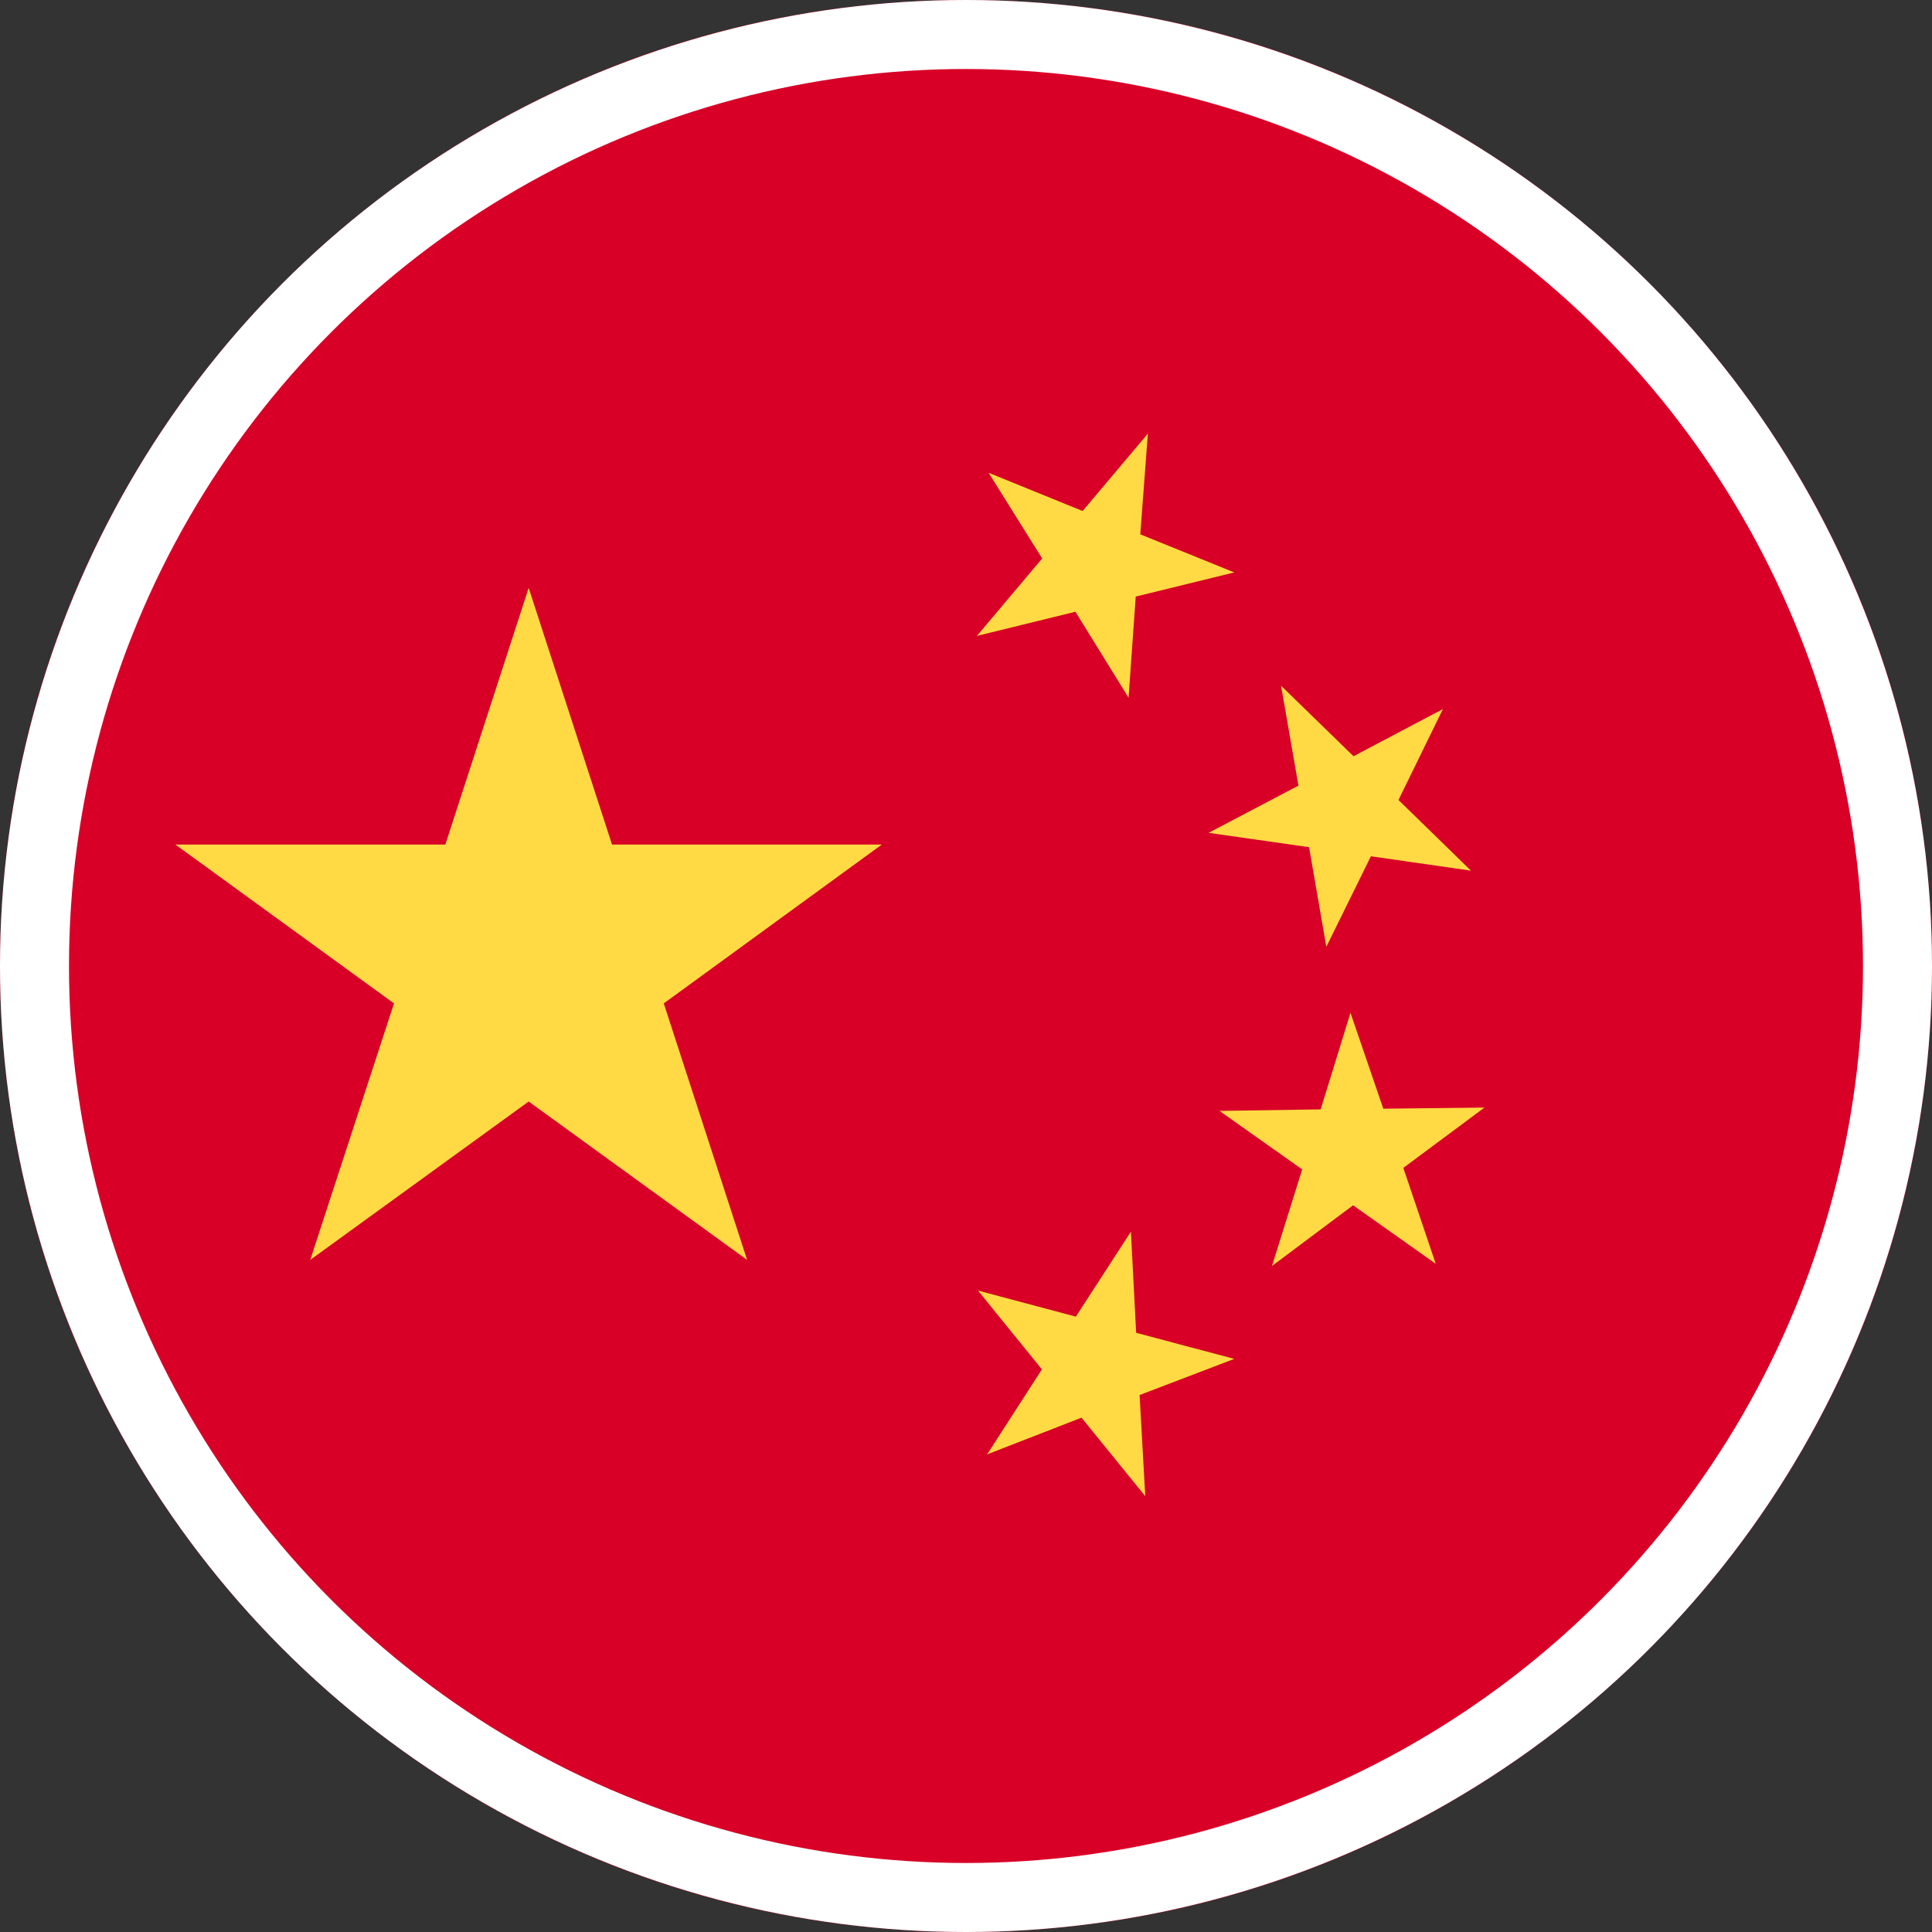 <svg width="14" height="14" viewBox="0 0 14 14" fill="none" xmlns="http://www.w3.org/2000/svg">
<rect x="0" y="0" width="14" height="14" fill="#333333" stroke="none"/>
<g clip-path="url(#clip0_705_1091)">
<path d="M7 14C10.866 14 14 10.866 14 7C14 3.134 10.866 0 7 0C3.134 0 0 3.134 0 7C0 10.866 3.134 14 7 14Z" fill="#D80027"/>
<path d="M3.831 4.26L4.435 6.12H6.39L4.81 7.271L5.414 9.13L3.831 7.982L2.248 9.13L2.855 7.271L1.271 6.12H3.227L3.831 4.26Z" fill="#FFDA44"/>
<path d="M8.299 10.842L7.837 10.273L7.153 10.539L7.55 9.923L7.087 9.352L7.796 9.541L8.195 8.925L8.233 9.658L8.944 9.847L8.258 10.109L8.299 10.842Z" fill="#FFDA44"/>
<path d="M9.217 9.174L9.436 8.474L8.837 8.05L9.57 8.039L9.786 7.339L10.024 8.034L10.757 8.026L10.169 8.463L10.404 9.158L9.805 8.734L9.217 9.174Z" fill="#FFDA44"/>
<path d="M10.456 5.138L10.134 5.797L10.659 6.309L9.934 6.205L9.611 6.861L9.486 6.139L8.758 6.035L9.409 5.693L9.283 4.969L9.808 5.48L10.456 5.138Z" fill="#FFDA44"/>
<path d="M8.318 3.142L8.263 3.872L8.944 4.148L8.23 4.323L8.178 5.056L7.793 4.433L7.079 4.608L7.552 4.047L7.164 3.426L7.845 3.703L8.318 3.142Z" fill="#FFDA44"/>
<circle cx="7" cy="7" r="6.75" stroke="white" stroke-width="0.5"/>
</g>
<defs>
<clipPath id="clip0_705_1091">
<rect width="14" height="14" fill="white"/>
</clipPath>
</defs>
</svg>
